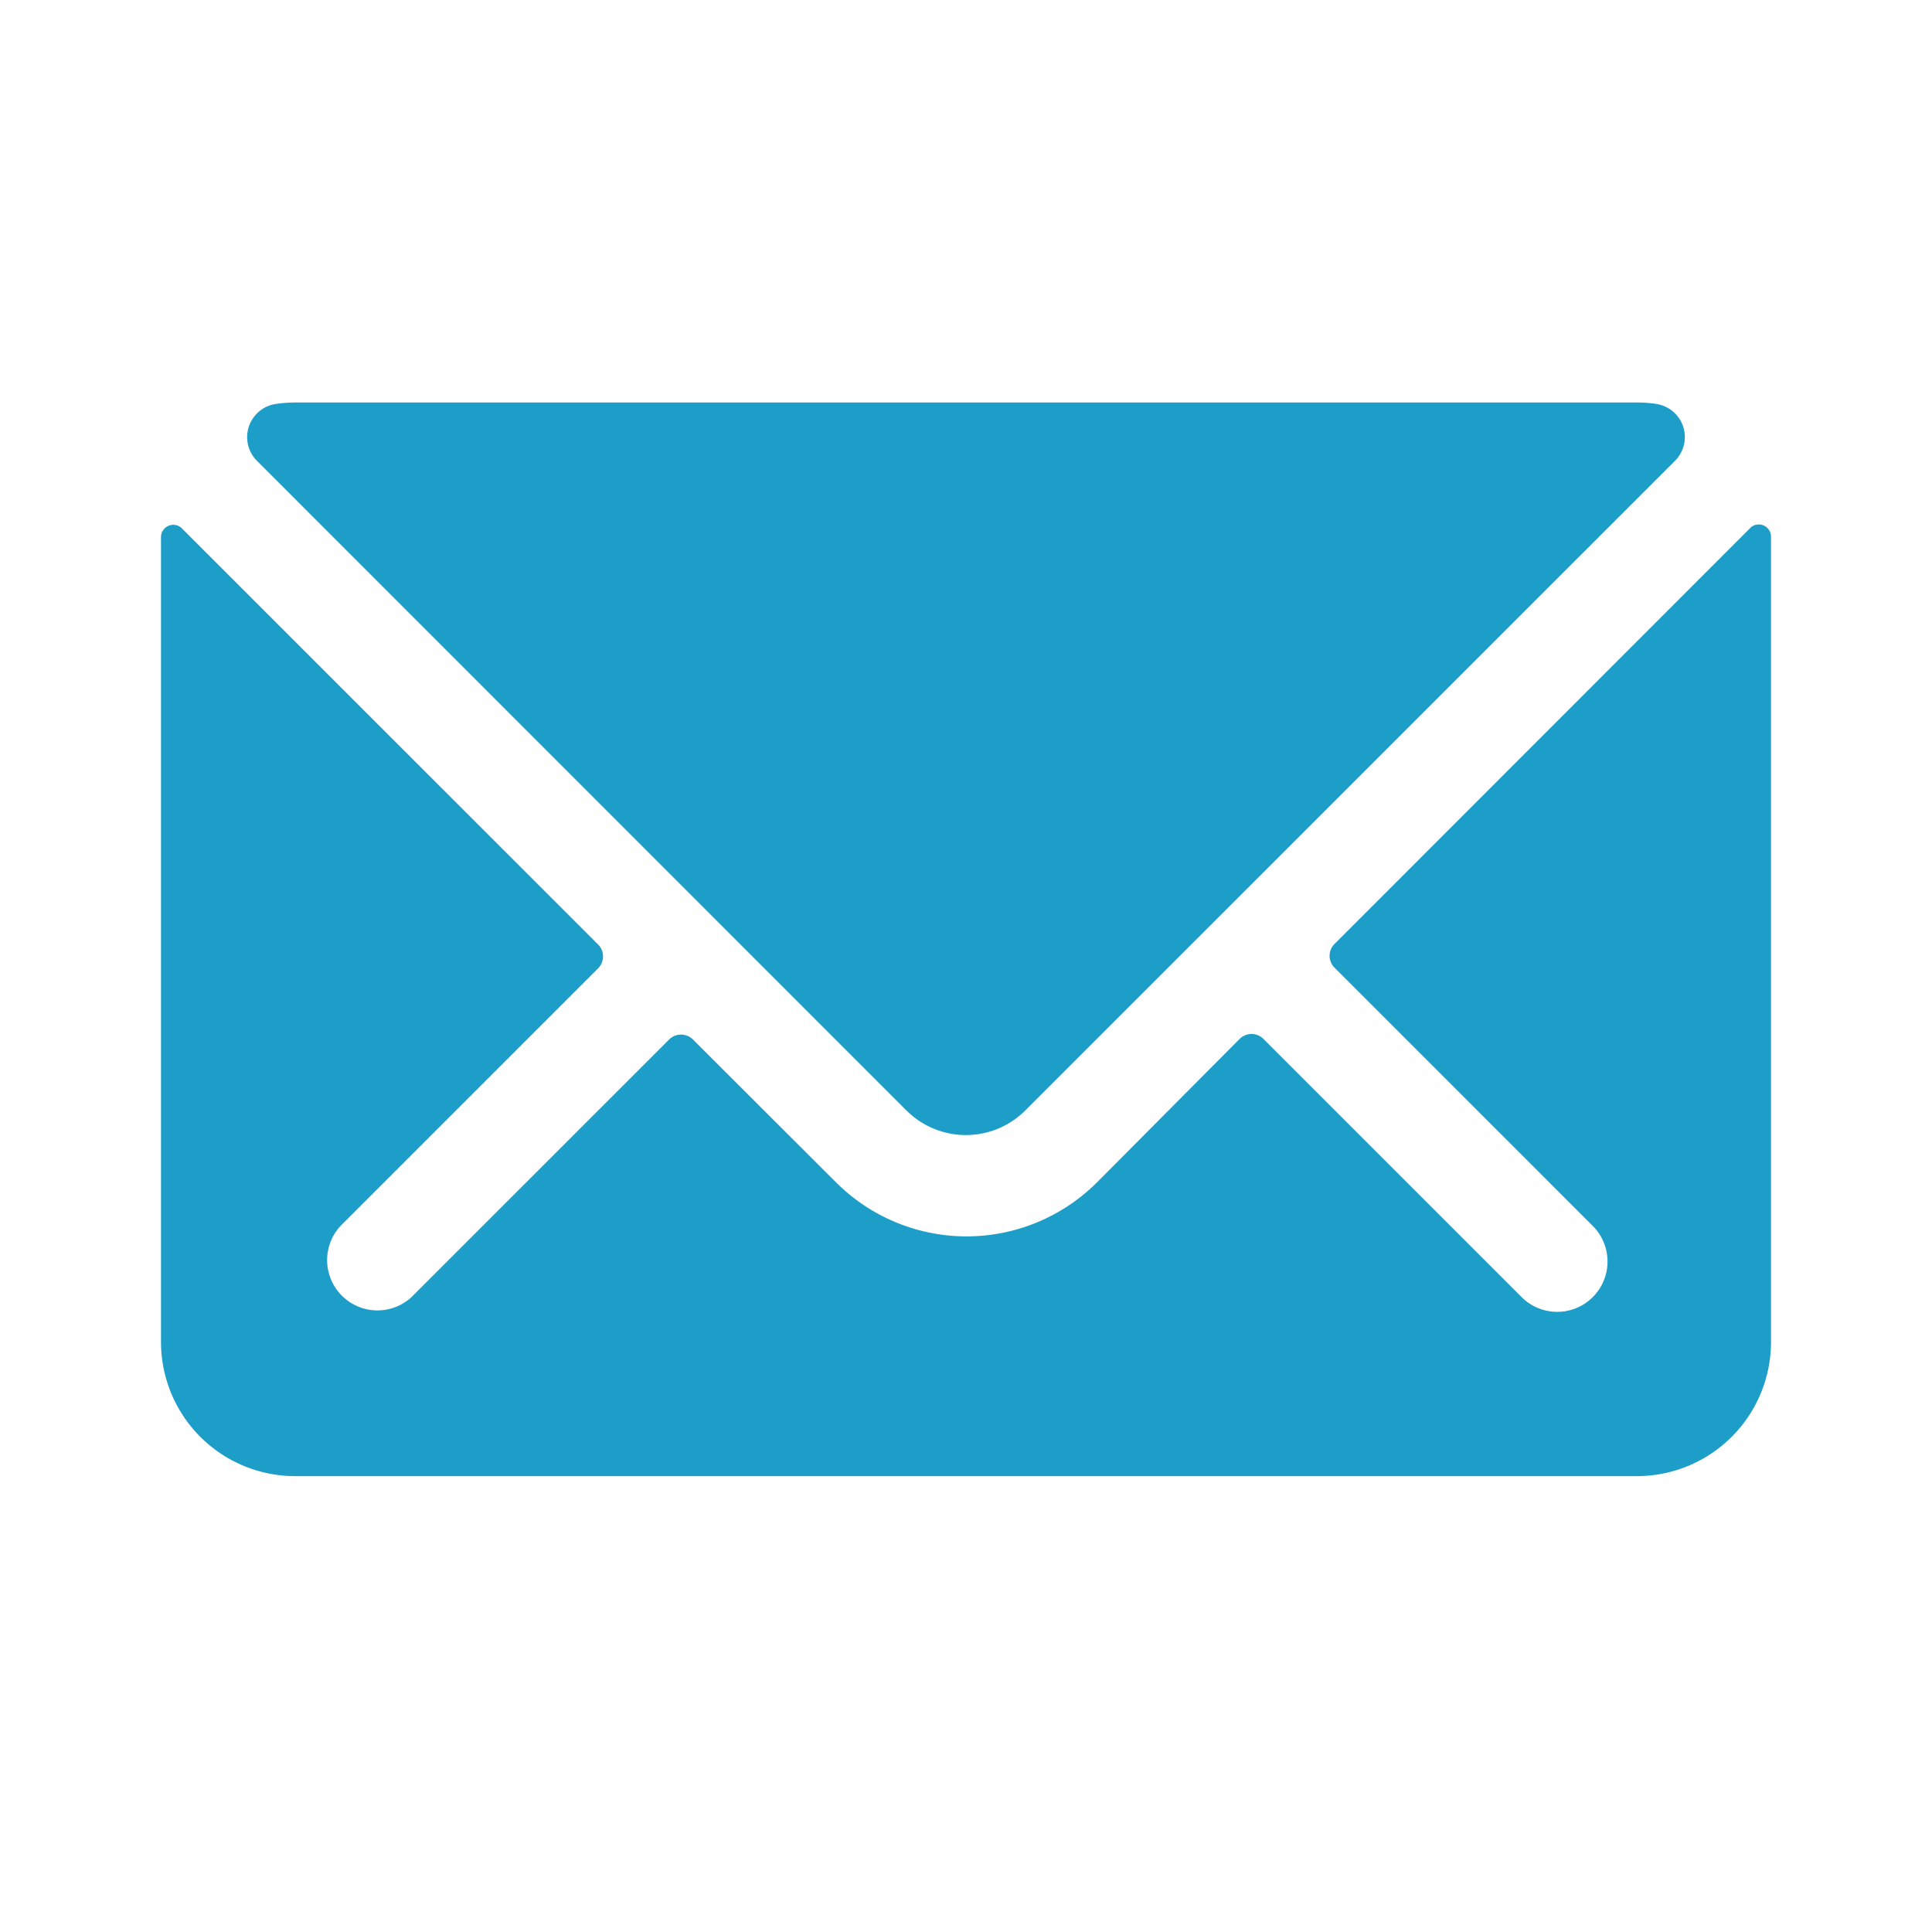 <svg id="_24x24-Email" data-name="24x24-Email" xmlns="http://www.w3.org/2000/svg" width="24" height="24" viewBox="0 0 24 24">
  <rect id="Frame24" width="24" height="24" fill="#fff" opacity="0"/>
  <path id="email" d="M11.262,14.127,3.192,6.055a.417.417,0,0,1,.234-.707,1.668,1.668,0,0,1,.241-.018H20.333a1.629,1.629,0,0,1,.239.017.426.426,0,0,1,.236.118.417.417,0,0,1,0,.589l-8.073,8.072a1.044,1.044,0,0,1-1.473,0ZM21.741,6.889A.152.152,0,0,1,22,7V17a1.667,1.667,0,0,1-1.667,1.667H3.667A1.667,1.667,0,0,1,2,17V7a.152.152,0,0,1,.093-.138.15.15,0,0,1,.167.032l5.168,5.167a.21.21,0,0,1,0,.3l-3.2,3.2a.625.625,0,0,0,.882.884l3.2-3.2a.21.21,0,0,1,.3,0l1.776,1.773a2.293,2.293,0,0,0,3.241,0L15.4,13.235a.209.209,0,0,1,.294,0l3.2,3.2.016.016a.625.625,0,0,0,.868-.9l-3.2-3.2a.208.208,0,0,1,0-.295L21.741,6.89Z" transform="translate(0 -0.33)" fill="#1D9EC9"/>
<style type="text/css" media="screen">path{vector-effect:non-scaling-stroke}</style></svg>
